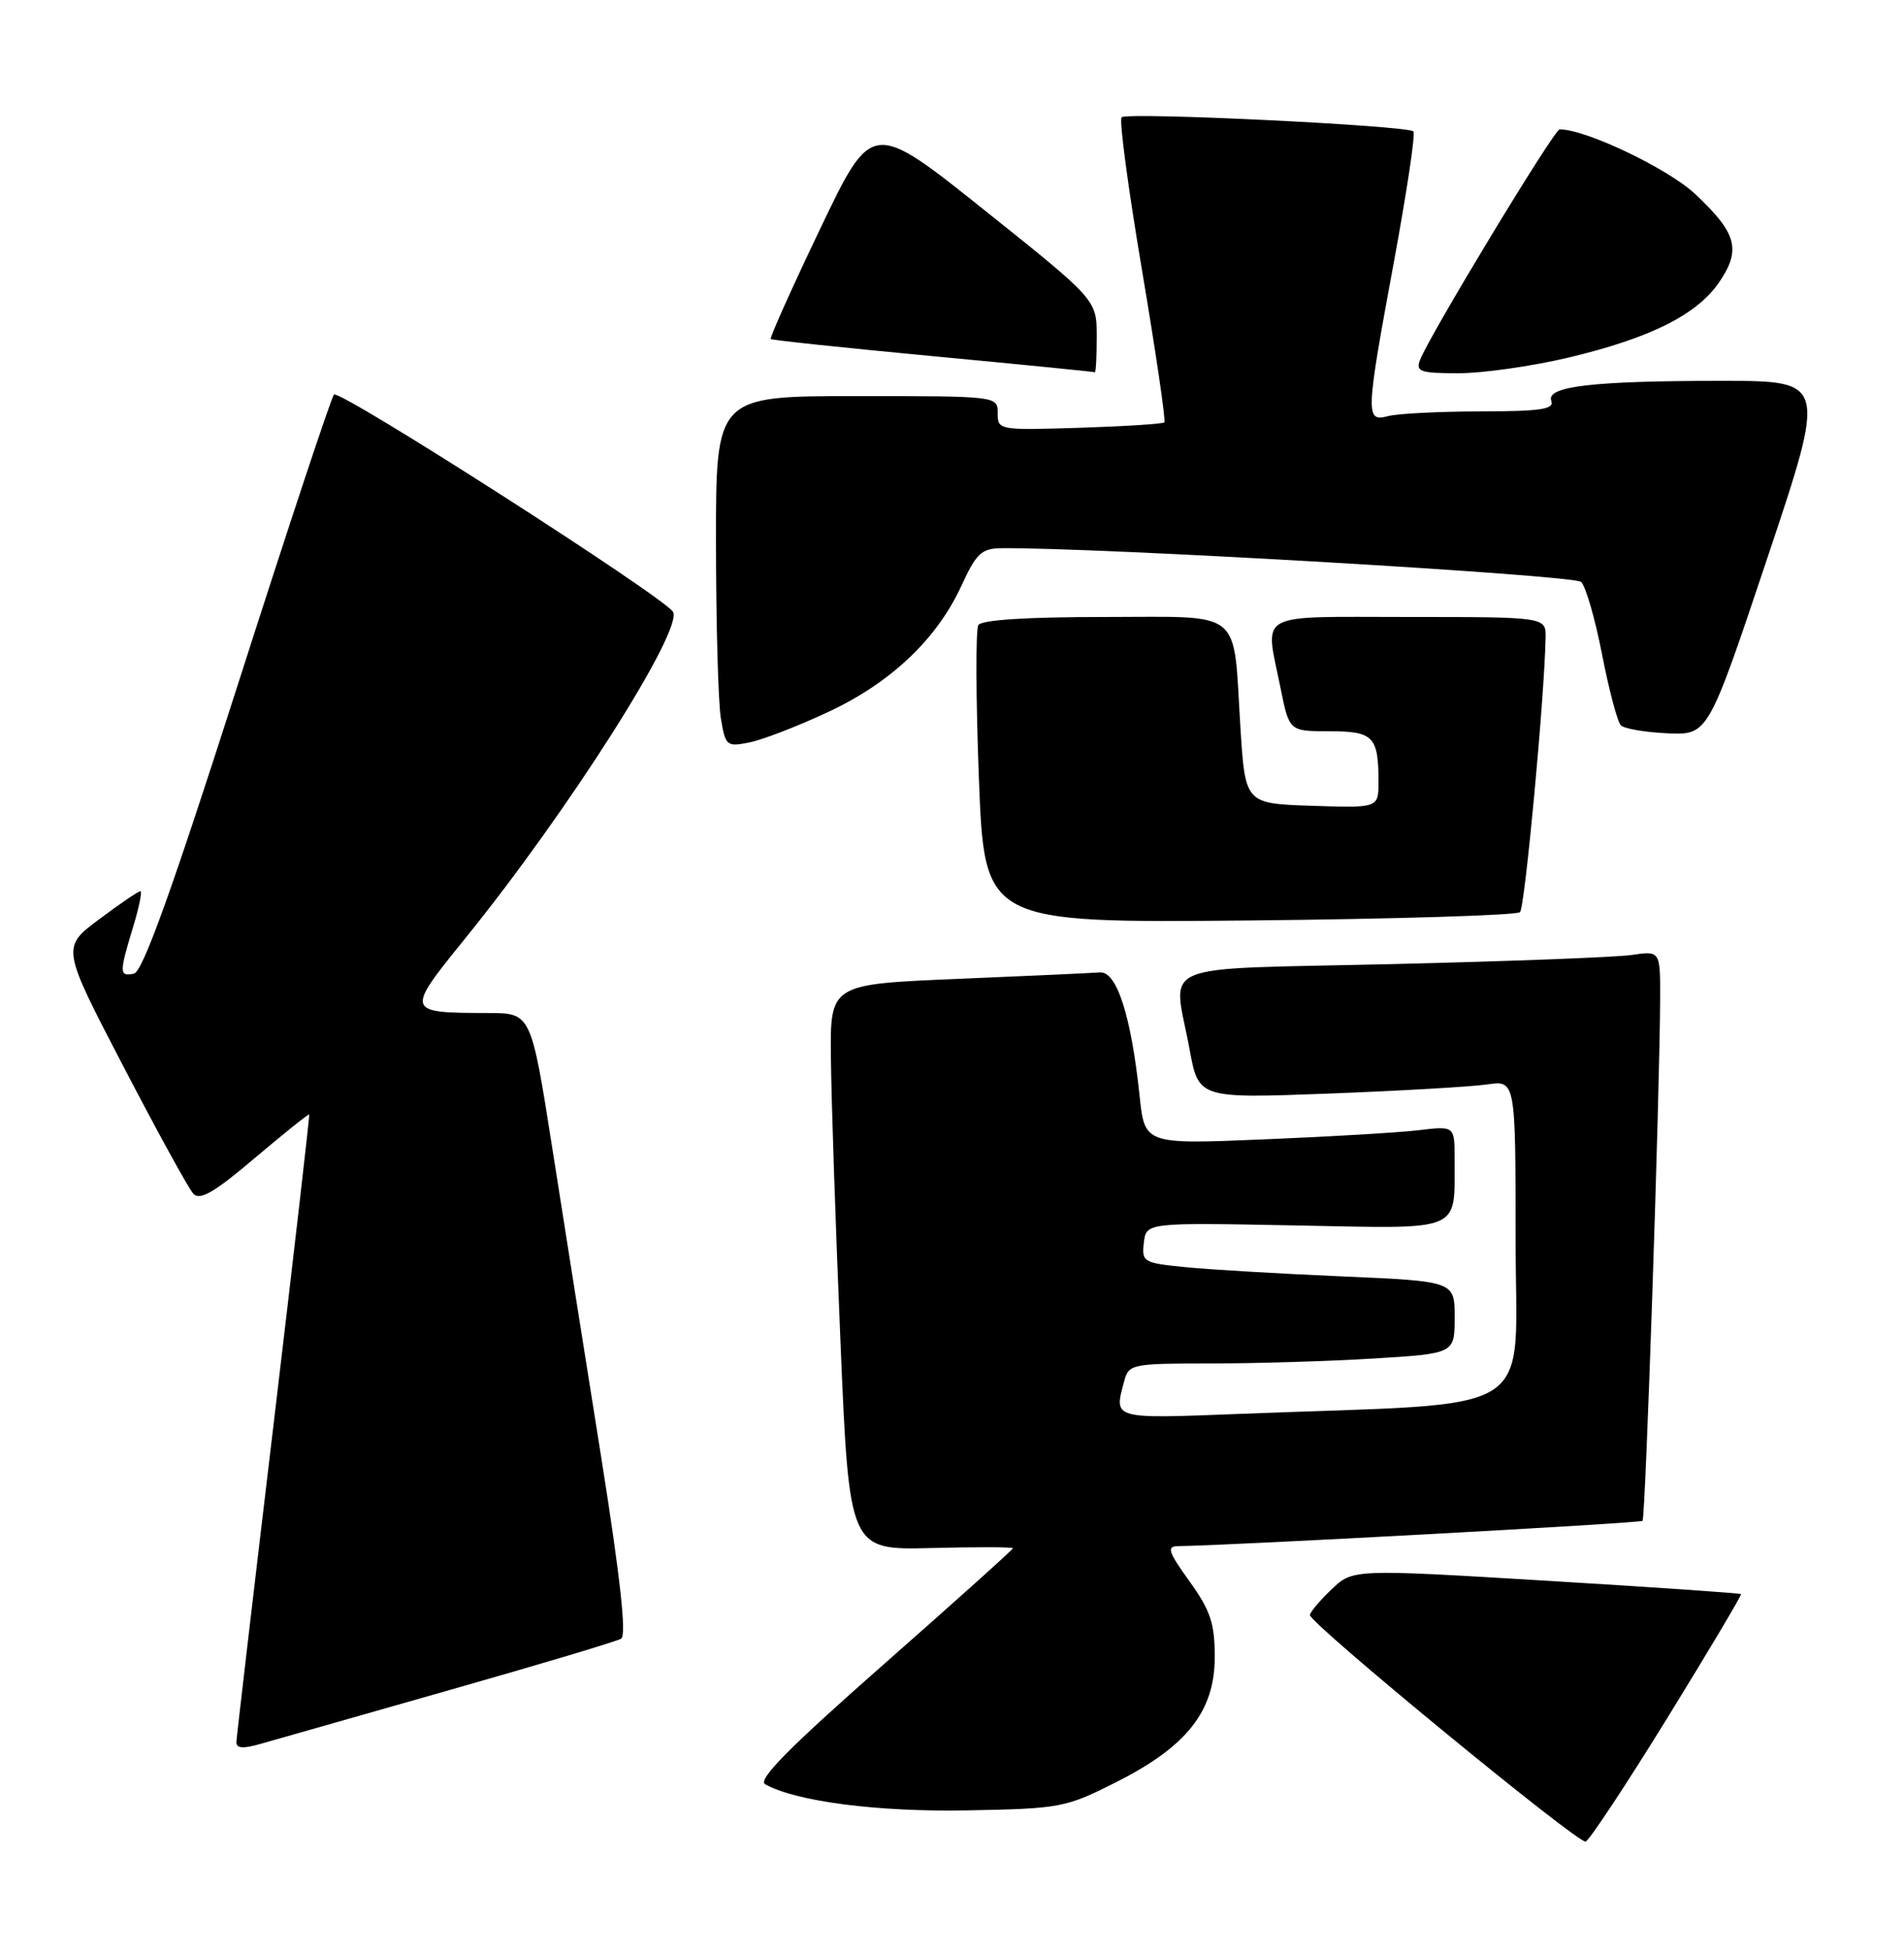 <?xml version="1.0" encoding="UTF-8" standalone="no"?>
<!DOCTYPE svg PUBLIC "-//W3C//DTD SVG 1.1//EN" "http://www.w3.org/Graphics/SVG/1.1/DTD/svg11.dtd" >
<svg xmlns="http://www.w3.org/2000/svg" xmlns:xlink="http://www.w3.org/1999/xlink" version="1.1" viewBox="0 0 250 256">
 <g >
 <path fill="currentColor"
d=" M 218.96 225.48 C 224.38 216.69 228.71 209.40 228.60 209.28 C 228.48 209.15 216.96 208.36 203.00 207.52 C 177.62 205.99 177.62 205.99 174.81 208.68 C 173.26 210.16 172.00 211.67 172.00 212.03 C 172.00 213.15 207.23 242.09 208.20 241.77 C 208.69 241.60 213.54 234.27 218.96 225.48 Z  M 146.55 233.97 C 155.86 229.27 159.50 224.65 159.50 217.52 C 159.50 213.12 158.94 211.44 156.19 207.61 C 153.38 203.70 153.15 203.00 154.69 202.98 C 161.21 202.92 215.36 199.97 215.67 199.66 C 216.06 199.28 217.94 143.32 217.98 131.16 C 218.00 124.82 218.00 124.82 214.25 125.37 C 212.19 125.67 198.01 126.21 182.75 126.57 C 151.00 127.32 154.04 126.05 156.19 137.74 C 157.38 144.21 157.38 144.21 174.44 143.57 C 183.82 143.21 193.19 142.67 195.25 142.37 C 199.00 141.82 199.00 141.82 199.00 162.80 C 199.00 186.49 202.81 184.06 163.25 185.60 C 145.83 186.27 146.25 186.39 147.63 181.25 C 148.21 179.09 148.68 179.00 158.96 179.00 C 164.86 179.00 174.48 178.71 180.34 178.35 C 191.00 177.70 191.00 177.70 191.00 172.95 C 191.00 168.21 191.00 168.21 176.25 167.57 C 168.14 167.22 158.89 166.68 155.69 166.36 C 150.12 165.81 149.90 165.68 150.19 163.15 C 150.50 160.50 150.50 160.50 170.10 160.88 C 192.31 161.31 190.96 161.88 190.99 152.16 C 191.00 147.81 191.00 147.81 186.25 148.38 C 183.64 148.69 174.48 149.23 165.90 149.58 C 150.30 150.23 150.30 150.23 149.63 143.86 C 148.52 133.34 146.63 127.47 144.41 127.66 C 143.36 127.74 134.96 128.13 125.75 128.51 C 109.00 129.21 109.00 129.21 109.10 138.86 C 109.15 144.16 109.71 160.88 110.35 176.00 C 111.50 203.50 111.50 203.50 122.25 203.23 C 128.16 203.08 133.00 203.09 133.00 203.26 C 133.00 203.43 125.36 210.29 116.02 218.51 C 103.59 229.45 99.43 233.66 100.47 234.24 C 104.52 236.51 115.30 237.90 127.09 237.67 C 139.25 237.44 139.91 237.32 146.55 233.97 Z  M 59.00 221.88 C 70.83 218.52 80.98 215.48 81.56 215.13 C 82.28 214.70 81.45 207.13 78.97 191.50 C 76.95 178.85 74.05 160.51 72.52 150.75 C 69.73 133.00 69.73 133.00 64.11 132.99 C 53.21 132.96 53.20 132.93 61.12 123.15 C 74.59 106.53 89.86 82.50 88.35 80.30 C 86.90 78.18 44.55 51.05 43.85 51.80 C 43.49 52.18 37.79 69.38 31.19 90.00 C 22.56 116.94 18.73 127.59 17.59 127.82 C 15.65 128.22 15.64 127.76 17.46 121.75 C 18.26 119.14 18.69 117.00 18.43 117.00 C 18.16 117.00 15.72 118.66 13.01 120.69 C 8.07 124.38 8.07 124.38 16.17 139.94 C 20.62 148.50 24.77 156.05 25.38 156.71 C 26.24 157.65 28.12 156.56 33.47 152.02 C 37.31 148.77 40.52 146.20 40.60 146.31 C 40.68 146.41 38.57 164.72 35.92 187.00 C 33.26 209.28 31.07 228.03 31.04 228.68 C 31.01 229.54 31.89 229.61 34.25 228.93 C 36.04 228.41 47.17 225.24 59.00 221.88 Z  M 199.58 119.75 C 200.22 119.11 202.78 91.72 202.94 83.75 C 203.00 81.00 203.00 81.00 185.00 81.00 C 164.54 81.00 166.09 80.14 168.14 90.33 C 169.28 96.00 169.28 96.00 174.53 96.00 C 180.33 96.00 181.00 96.68 181.00 102.62 C 181.00 106.08 181.00 106.08 172.25 105.79 C 163.50 105.50 163.50 105.50 162.87 95.50 C 161.88 79.69 163.50 81.00 144.94 81.00 C 134.83 81.00 128.88 81.38 128.46 82.06 C 128.10 82.65 128.13 91.69 128.53 102.15 C 129.26 121.17 129.26 121.17 164.05 120.84 C 183.18 120.65 199.17 120.16 199.58 119.75 Z  M 108.66 93.51 C 116.95 89.66 123.02 83.91 126.25 76.87 C 128.20 72.63 128.88 72.00 131.49 71.97 C 144.18 71.85 206.69 75.49 207.61 76.40 C 208.22 77.00 209.46 81.30 210.36 85.95 C 211.27 90.60 212.37 94.77 212.82 95.22 C 213.27 95.67 216.03 96.14 218.96 96.27 C 224.28 96.50 224.28 96.50 232.06 73.25 C 239.84 50.00 239.84 50.00 226.06 50.00 C 209.09 50.00 202.96 50.72 203.69 52.63 C 204.11 53.73 202.31 54.00 194.36 54.01 C 188.94 54.02 183.49 54.30 182.25 54.63 C 179.26 55.43 179.30 54.52 183.05 34.24 C 184.72 25.18 185.87 17.53 185.58 17.25 C 184.81 16.48 147.97 14.69 147.27 15.40 C 146.93 15.73 148.14 24.80 149.96 35.54 C 151.77 46.29 153.09 55.24 152.88 55.45 C 152.67 55.65 147.66 55.97 141.75 56.16 C 131.16 56.49 131.00 56.47 131.00 54.25 C 131.00 52.00 131.00 52.00 112.50 52.00 C 94.00 52.00 94.00 52.00 94.01 71.25 C 94.02 81.84 94.30 92.21 94.65 94.30 C 95.25 97.93 95.41 98.07 98.39 97.47 C 100.10 97.13 104.72 95.35 108.66 93.51 Z  M 144.00 44.18 C 144.00 39.36 144.00 39.36 129.25 27.58 C 114.50 15.80 114.50 15.80 107.70 30.02 C 103.96 37.84 101.04 44.36 101.20 44.51 C 101.37 44.66 110.95 45.67 122.50 46.76 C 134.05 47.85 143.61 48.80 143.75 48.87 C 143.89 48.94 144.00 46.83 144.00 44.18 Z  M 205.88 46.96 C 216.67 44.40 222.85 41.31 225.76 37.01 C 228.64 32.76 228.04 30.61 222.61 25.50 C 219.03 22.13 208.15 16.94 204.78 16.99 C 204.06 17.00 187.70 44.02 186.45 47.26 C 185.87 48.79 186.49 49.00 191.52 49.00 C 194.67 49.00 201.13 48.08 205.88 46.96 Z "/>
</g>
</svg>